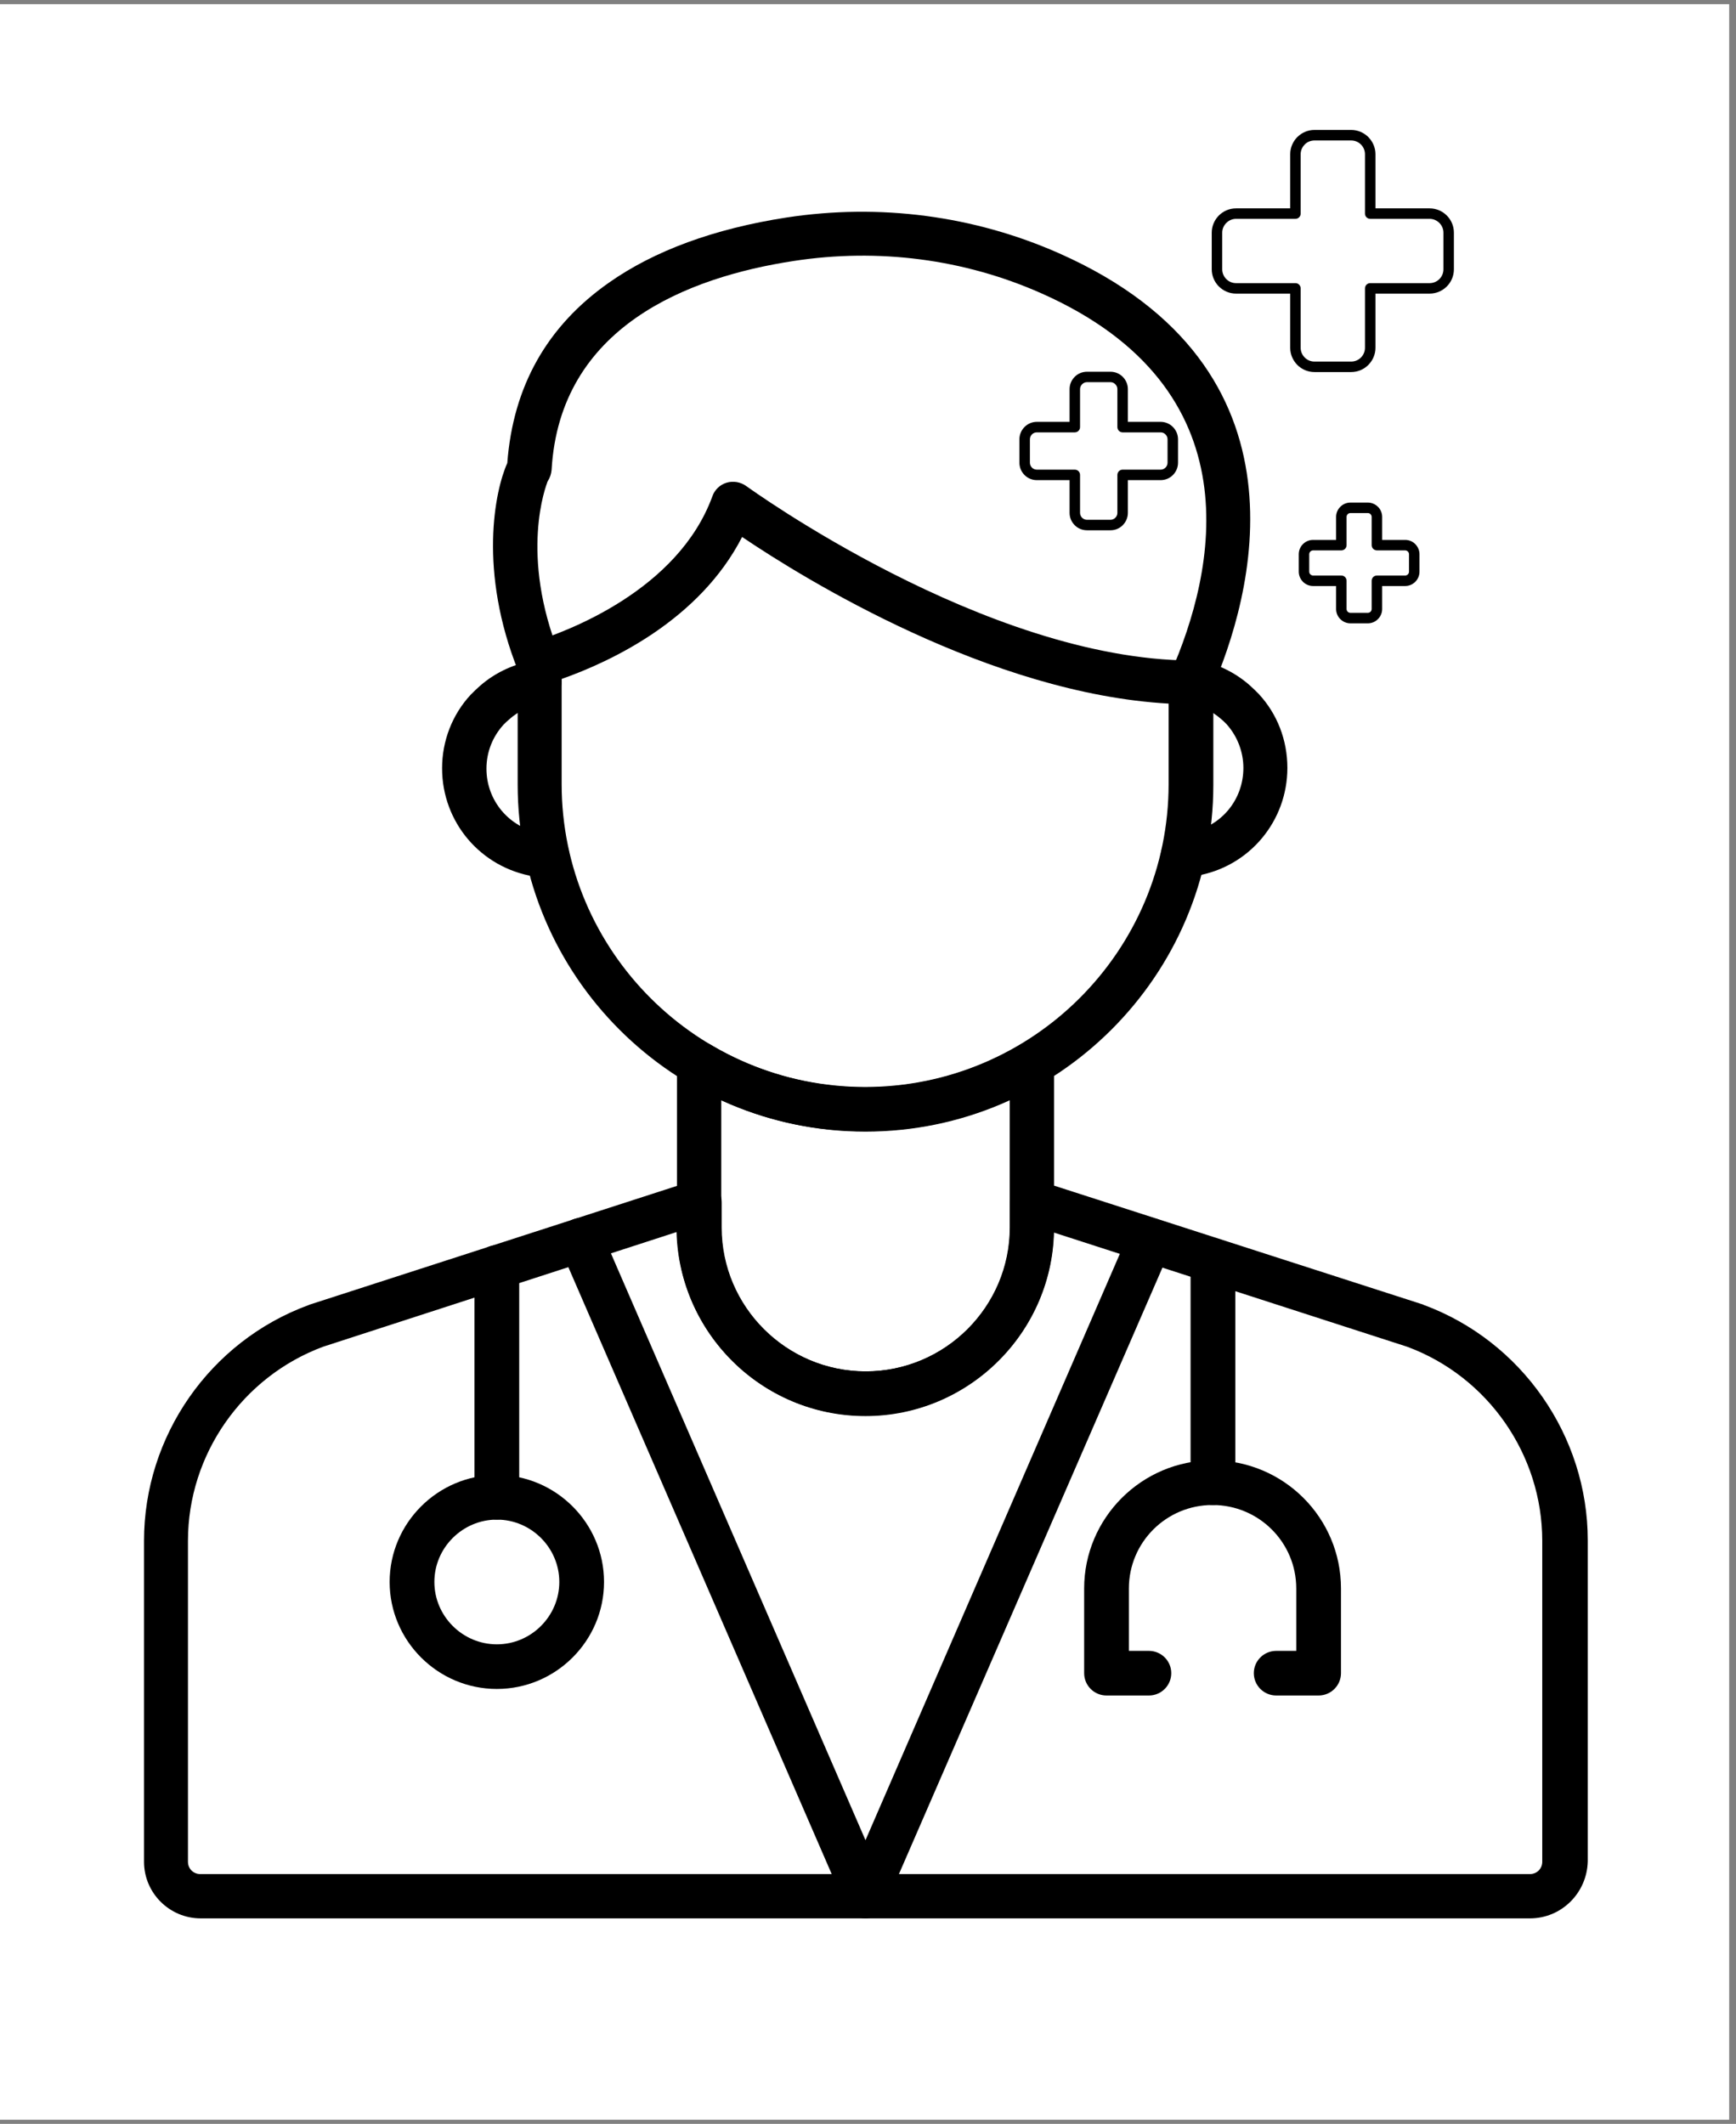 <svg xmlns="http://www.w3.org/2000/svg" xmlns:xlink="http://www.w3.org/1999/xlink" width="170" zoomAndPan="magnify" viewBox="0 0 127.5 156" height="208" preserveAspectRatio="xMidYMid meet" version="1.0"><rect x="0" y="0" width="127.5" height="156" fill="#808080" stroke="none"/><defs><clipPath id="67c38405e2"><path d="M 0 0.305 L 127 0.305 L 127 155.695 L 0 155.695 Z M 0 0.305 " clip-rule="nonzero"/></clipPath><clipPath id="7ddc6ed4c6"><path d="M 0 0.305 L 126.941 0.305 L 126.941 155.625 L 0 155.625 Z M 0 0.305 " clip-rule="nonzero"/></clipPath><clipPath id="77abad9f3f"><path d="M 10.578 86 L 116.613 86 L 116.613 141 L 10.578 141 Z M 10.578 86 " clip-rule="nonzero"/></clipPath><clipPath id="161891c07e"><path d="M 88 9.535 L 106.98 9.535 L 106.98 28 L 88 28 Z M 88 9.535 " clip-rule="nonzero"/></clipPath><clipPath id="619acb9138"><path d="M 74.871 27 L 87 27 L 87 39 L 74.871 39 Z M 74.871 27 " clip-rule="nonzero"/></clipPath><clipPath id="187ce786cb"><rect x="0" width="127" y="0" height="156"/></clipPath></defs><g clip-path="url(#67c38405e2)"><path fill="#ffffff" d="M 0 0.305 L 127 0.305 L 127 155.695 L 0 155.695 Z M 0 0.305 " fill-opacity="1" fill-rule="nonzero"/><g transform="matrix(1, 0, 0, 1, 0, 0)"><g clip-path="url(#187ce786cb)"><g clip-path="url(#7ddc6ed4c6)"><path fill="#ffffff" d="M 0 0.305 L 126.941 0.305 L 126.941 155.625 L 0 155.625 Z M 0 0.305 " fill-opacity="1" fill-rule="nonzero"/></g><g clip-path="url(#77abad9f3f)"><path fill="#000000" d="M 112.363 140.906 L 14.742 140.906 C 12.445 140.906 10.578 139.039 10.578 136.75 L 10.578 113.172 C 10.578 105.48 15.422 98.527 22.641 95.867 C 22.672 95.867 22.699 95.84 22.699 95.84 L 50.852 86.738 C 51.359 86.566 51.898 86.652 52.324 86.965 C 52.746 87.273 53.004 87.754 53.004 88.293 L 53.004 90.16 C 53.004 95.98 57.762 100.73 63.594 100.73 C 69.43 100.73 74.188 95.98 74.188 90.16 L 74.188 88.293 C 74.188 87.785 74.441 87.273 74.867 86.965 C 75.293 86.652 75.828 86.566 76.34 86.738 L 104.492 95.812 C 104.52 95.812 104.547 95.84 104.547 95.84 C 111.77 98.5 116.613 105.48 116.613 113.145 L 116.613 136.719 C 116.555 139.039 114.688 140.906 112.363 140.906 Z M 23.719 98.922 C 17.801 101.129 13.805 106.84 13.805 113.172 L 13.805 136.75 C 13.805 137.258 14.203 137.652 14.711 137.652 L 112.363 137.652 C 112.875 137.652 113.27 137.258 113.27 136.75 L 113.27 113.172 C 113.27 106.867 109.305 101.129 103.359 98.922 L 77.387 90.527 C 77.188 97.988 71.043 103.984 63.539 103.984 C 56.031 103.984 49.887 97.961 49.688 90.496 Z M 23.719 98.922 " fill-opacity="1" fill-rule="nonzero"/></g><path fill="#000000" d="M 63.566 140.906 C 62.914 140.906 62.32 140.508 62.066 139.914 L 41.164 91.742 C 40.797 90.922 41.191 89.961 42.016 89.594 C 42.836 89.227 43.797 89.621 44.168 90.441 L 63.566 135.164 L 82.965 90.441 C 83.336 89.621 84.297 89.227 85.117 89.594 C 85.941 89.961 86.336 90.922 85.969 91.742 L 65.039 139.914 C 64.785 140.508 64.219 140.906 63.566 140.906 Z M 63.566 140.906 " fill-opacity="1" fill-rule="nonzero"/><path fill="#000000" d="M 96.844 124.535 L 93.73 124.535 C 92.824 124.535 92.086 123.801 92.086 122.895 C 92.086 121.992 92.824 121.258 93.73 121.258 L 95.203 121.258 L 95.203 116.676 C 95.203 113.285 92.453 110.543 89.055 110.543 C 85.656 110.543 82.91 113.285 82.91 116.676 L 82.91 121.258 L 84.383 121.258 C 85.289 121.258 86.023 121.992 86.023 122.895 C 86.023 123.801 85.289 124.535 84.383 124.535 L 81.266 124.535 C 80.359 124.535 79.625 123.801 79.625 122.895 L 79.625 116.676 C 79.625 111.504 83.844 107.262 89.055 107.262 C 94.266 107.262 98.488 111.473 98.488 116.676 L 98.488 122.895 C 98.488 123.801 97.75 124.535 96.844 124.535 Z M 96.844 124.535 " fill-opacity="1" fill-rule="nonzero"/><path fill="#000000" d="M 89.082 110.543 C 88.176 110.543 87.441 109.805 87.441 108.902 L 87.441 92.59 C 87.441 91.684 88.176 90.949 89.082 90.949 C 89.992 90.949 90.727 91.684 90.727 92.59 L 90.727 108.902 C 90.699 109.805 89.961 110.543 89.082 110.543 Z M 89.082 110.543 " fill-opacity="1" fill-rule="nonzero"/><path fill="#000000" d="M 36.492 111.617 C 35.586 111.617 34.848 110.883 34.848 109.977 L 34.848 93.098 C 34.848 92.195 35.586 91.457 36.492 91.457 C 37.398 91.457 38.133 92.195 38.133 93.098 L 38.133 109.977 C 38.133 110.883 37.398 111.617 36.492 111.617 Z M 36.492 111.617 " fill-opacity="1" fill-rule="nonzero"/><path fill="#000000" d="M 36.492 124.055 C 32.156 124.055 28.617 120.52 28.617 116.195 C 28.617 111.871 32.156 108.336 36.492 108.336 C 40.824 108.336 44.363 111.871 44.363 116.195 C 44.363 120.52 40.824 124.055 36.492 124.055 Z M 36.492 111.617 C 33.973 111.617 31.902 113.68 31.902 116.195 C 31.902 118.711 33.973 120.777 36.492 120.777 C 39.012 120.777 41.078 118.711 41.078 116.195 C 41.078 113.68 39.012 111.617 36.492 111.617 Z M 36.492 111.617 " fill-opacity="1" fill-rule="nonzero"/><path fill="#000000" d="M 87.469 51.738 C 87.242 51.738 87.016 51.68 86.816 51.598 C 85.996 51.23 85.629 50.27 85.969 49.449 C 89.227 42.043 92.312 28.555 76.48 21.543 C 70.816 19.027 64.5 18.207 58.27 19.172 C 50.512 20.359 41.109 24.004 40.512 34.52 C 40.484 34.805 40.398 35.086 40.23 35.34 C 40.09 35.68 38.133 40.742 41.109 48.121 C 41.449 48.969 41.051 49.902 40.203 50.238 C 39.352 50.578 38.418 50.184 38.078 49.336 C 35.105 41.93 36.352 36.02 37.258 34.012 C 37.68 28.387 40.172 23.949 44.734 20.754 C 48.074 18.406 52.465 16.797 57.762 15.977 C 64.613 14.93 71.523 15.836 77.785 18.605 C 96.871 27.059 91.945 43.934 88.941 50.777 C 88.715 51.371 88.121 51.738 87.469 51.738 Z M 40.23 35.34 C 40.203 35.371 40.203 35.398 40.172 35.426 C 40.203 35.398 40.23 35.398 40.23 35.34 Z M 40.23 35.34 " fill-opacity="1" fill-rule="nonzero"/><path fill="#000000" d="M 63.566 83.117 C 49.461 83.117 38.02 71.668 38.02 57.617 L 38.02 48.715 C 38.02 48.008 38.473 47.383 39.152 47.16 C 41.617 46.395 49.801 43.371 52.324 36.445 C 52.492 35.965 52.891 35.594 53.371 35.453 C 53.852 35.312 54.391 35.398 54.816 35.707 C 54.984 35.82 72.348 48.43 87.496 48.516 C 88.402 48.516 89.113 49.25 89.113 50.156 L 89.113 57.648 C 89.113 71.668 77.641 83.117 63.566 83.117 Z M 41.25 49.871 L 41.25 57.59 C 41.25 69.859 51.246 79.84 63.539 79.84 C 75.828 79.84 85.828 69.859 85.828 57.59 L 85.828 51.68 C 72.742 50.945 59.148 42.578 54.504 39.441 C 51.387 45.52 44.93 48.57 41.25 49.871 Z M 41.25 49.871 " fill-opacity="1" fill-rule="nonzero"/><path fill="#000000" d="M 40.203 64.461 C 40.145 64.461 40.09 64.461 40.004 64.461 C 39.945 64.461 39.863 64.461 39.75 64.434 C 39.379 64.402 39.297 64.402 39.211 64.375 C 35.301 63.727 32.469 60.391 32.469 56.43 C 32.469 54.426 33.207 52.5 34.566 51.031 C 34.793 50.805 35.02 50.578 35.246 50.383 C 36.406 49.363 37.852 48.715 39.379 48.488 C 40.285 48.344 41.109 48.969 41.223 49.871 C 41.336 50.777 40.738 51.598 39.832 51.711 C 38.926 51.852 38.078 52.219 37.398 52.84 C 37.258 52.953 37.113 53.094 36.973 53.238 C 36.18 54.113 35.727 55.242 35.727 56.461 C 35.727 58.805 37.398 60.785 39.691 61.18 C 39.777 61.18 39.891 61.207 40.004 61.207 C 40.203 61.238 40.371 61.238 40.398 61.238 C 41.305 61.352 41.93 62.172 41.789 63.074 C 41.703 63.867 41.023 64.461 40.203 64.461 Z M 40.203 64.461 " fill-opacity="1" fill-rule="nonzero"/><path fill="#000000" d="M 86.875 64.516 C 86.082 64.516 85.375 63.922 85.262 63.102 C 85.148 62.199 85.77 61.379 86.648 61.266 C 86.762 61.238 87.328 61.152 87.383 61.125 C 89.68 60.727 91.32 58.75 91.32 56.402 C 91.32 55.215 90.867 54.055 90.074 53.18 C 89.934 53.039 89.793 52.898 89.648 52.785 C 88.969 52.191 88.121 51.793 87.215 51.652 C 86.336 51.512 85.715 50.691 85.828 49.816 C 85.941 48.938 86.789 48.316 87.668 48.43 C 89.195 48.656 90.613 49.309 91.773 50.324 C 92 50.523 92.227 50.75 92.453 50.977 C 93.812 52.445 94.551 54.367 94.551 56.402 C 94.551 60.305 91.773 63.641 87.922 64.32 C 87.836 64.348 87.129 64.461 87.043 64.461 C 87.016 64.516 86.961 64.516 86.875 64.516 Z M 86.875 64.516 " fill-opacity="1" fill-rule="nonzero"/><path fill="#000000" d="M 63.566 104.012 C 55.918 104.012 49.719 97.82 49.719 90.188 L 49.719 78.113 C 49.719 77.52 50.027 76.984 50.539 76.703 C 51.047 76.418 51.672 76.418 52.18 76.73 C 55.637 78.793 59.574 79.867 63.566 79.867 C 67.559 79.867 71.496 78.793 74.953 76.73 C 75.461 76.418 76.086 76.418 76.594 76.703 C 77.105 76.984 77.414 77.52 77.414 78.113 L 77.414 90.16 C 77.414 97.793 71.184 104.012 63.566 104.012 Z M 52.973 80.801 L 52.973 90.16 C 52.973 95.98 57.73 100.73 63.566 100.73 C 69.402 100.73 74.16 95.98 74.16 90.16 L 74.16 80.773 C 70.844 82.301 67.219 83.09 63.566 83.09 C 59.883 83.117 56.289 82.328 52.973 80.801 Z M 52.973 80.801 " fill-opacity="1" fill-rule="nonzero"/><g clip-path="url(#161891c07e)"><path fill="#000000" d="M 96.543 9.543 L 99.234 9.543 C 99.727 9.543 100.172 9.746 100.496 10.066 L 100.516 10.09 C 100.828 10.414 101.02 10.848 101.02 11.328 L 101.02 15.305 L 104.996 15.305 C 105.488 15.305 105.934 15.504 106.258 15.828 C 106.582 16.152 106.781 16.598 106.781 17.09 L 106.781 19.781 C 106.781 20.273 106.582 20.719 106.258 21.043 L 106.234 21.066 C 105.914 21.375 105.477 21.566 104.996 21.566 L 101.02 21.566 L 101.02 25.543 C 101.02 26.035 100.82 26.48 100.496 26.805 C 100.172 27.129 99.727 27.328 99.234 27.328 L 96.543 27.328 C 96.055 27.328 95.605 27.129 95.281 26.805 C 94.961 26.48 94.758 26.035 94.758 25.543 L 94.758 21.566 L 90.781 21.566 C 90.293 21.566 89.848 21.367 89.523 21.043 L 89.52 21.043 C 89.199 20.719 88.996 20.273 88.996 19.781 L 88.996 17.09 C 88.996 16.598 89.199 16.152 89.52 15.828 C 89.844 15.504 90.289 15.305 90.781 15.305 L 94.758 15.305 L 94.758 11.328 C 94.758 10.84 94.961 10.391 95.281 10.066 L 95.305 10.047 C 95.629 9.734 96.062 9.543 96.543 9.543 Z M 99.234 10.316 L 96.543 10.316 C 96.273 10.316 96.023 10.422 95.844 10.594 L 95.828 10.613 C 95.641 10.797 95.527 11.051 95.527 11.328 L 95.527 15.691 C 95.527 15.902 95.355 16.074 95.145 16.074 L 90.781 16.074 C 90.504 16.074 90.25 16.191 90.066 16.375 C 89.883 16.559 89.766 16.812 89.766 17.09 L 89.766 19.781 C 89.766 20.062 89.883 20.316 90.066 20.5 C 90.25 20.684 90.504 20.797 90.781 20.797 L 95.145 20.797 C 95.355 20.797 95.527 20.969 95.527 21.184 L 95.527 25.543 C 95.527 25.824 95.641 26.078 95.828 26.262 C 96.008 26.445 96.262 26.559 96.543 26.559 L 99.234 26.559 C 99.516 26.559 99.77 26.445 99.953 26.262 C 100.137 26.078 100.25 25.824 100.25 25.543 L 100.25 21.184 C 100.25 20.969 100.422 20.797 100.637 20.797 L 104.996 20.797 C 105.27 20.797 105.516 20.688 105.699 20.516 L 105.715 20.5 C 105.898 20.316 106.012 20.062 106.012 19.781 L 106.012 17.09 C 106.012 16.812 105.898 16.559 105.715 16.375 C 105.527 16.191 105.277 16.074 104.996 16.074 L 100.637 16.074 C 100.422 16.074 100.25 15.902 100.25 15.691 L 100.25 11.328 C 100.25 11.059 100.145 10.812 99.969 10.629 L 99.953 10.613 C 99.77 10.43 99.516 10.316 99.234 10.316 Z M 99.234 10.316 " fill-opacity="1" fill-rule="nonzero"/></g><g clip-path="url(#619acb9138)"><path fill="#000000" d="M 79.836 27.305 L 81.555 27.305 C 81.91 27.305 82.23 27.445 82.461 27.68 C 82.691 27.91 82.836 28.23 82.836 28.582 L 82.836 30.984 L 85.238 30.984 C 85.594 30.984 85.914 31.129 86.145 31.363 C 86.375 31.594 86.52 31.914 86.52 32.266 L 86.52 33.988 C 86.52 34.34 86.375 34.66 86.145 34.891 C 85.914 35.125 85.594 35.266 85.238 35.266 L 82.836 35.266 L 82.836 37.672 C 82.836 38.023 82.691 38.344 82.461 38.574 C 82.23 38.809 81.91 38.949 81.555 38.949 L 79.836 38.949 C 79.48 38.949 79.16 38.809 78.93 38.574 C 78.699 38.344 78.555 38.023 78.555 37.672 L 78.555 35.266 L 76.152 35.266 C 75.797 35.266 75.477 35.125 75.246 34.891 C 75.016 34.66 74.871 34.34 74.871 33.988 L 74.871 32.266 C 74.871 31.914 75.016 31.594 75.246 31.363 C 75.477 31.129 75.797 30.984 76.152 30.984 L 78.555 30.984 L 78.555 28.582 C 78.555 28.23 78.699 27.91 78.93 27.68 C 79.16 27.445 79.48 27.305 79.836 27.305 Z M 81.555 28.07 L 79.836 28.07 C 79.695 28.07 79.566 28.129 79.477 28.223 C 79.383 28.316 79.324 28.441 79.324 28.582 L 79.324 31.371 C 79.324 31.582 79.152 31.758 78.941 31.758 L 76.152 31.758 C 76.012 31.758 75.883 31.812 75.793 31.906 C 75.699 32 75.641 32.125 75.641 32.266 L 75.641 33.988 C 75.641 34.129 75.699 34.254 75.793 34.348 C 75.883 34.438 76.012 34.496 76.152 34.496 L 78.941 34.496 C 79.152 34.496 79.324 34.668 79.324 34.883 L 79.324 37.672 C 79.324 37.812 79.383 37.938 79.477 38.031 C 79.566 38.121 79.695 38.18 79.836 38.18 L 81.555 38.18 C 81.695 38.18 81.824 38.121 81.914 38.031 C 82.008 37.938 82.066 37.812 82.066 37.672 L 82.066 34.883 C 82.066 34.668 82.238 34.496 82.449 34.496 L 85.238 34.496 C 85.379 34.496 85.508 34.438 85.598 34.348 C 85.691 34.254 85.75 34.129 85.75 33.988 L 85.75 32.266 C 85.75 32.125 85.691 32 85.598 31.906 C 85.508 31.812 85.379 31.758 85.238 31.758 L 82.449 31.758 C 82.238 31.758 82.066 31.582 82.066 31.371 L 82.066 28.582 C 82.066 28.441 82.008 28.316 81.914 28.223 C 81.824 28.129 81.695 28.07 81.555 28.07 Z M 81.555 28.07 " fill-opacity="1" fill-rule="nonzero"/></g><path fill="#000000" d="M 99.18 36.914 L 100.461 36.914 C 100.75 36.914 101.012 37.035 101.203 37.227 L 101.203 37.223 C 101.395 37.414 101.512 37.68 101.512 37.969 L 101.512 39.656 L 103.203 39.656 C 103.492 39.656 103.758 39.773 103.945 39.965 L 103.969 39.992 C 104.145 40.18 104.254 40.434 104.254 40.711 L 104.254 41.988 C 104.254 42.277 104.137 42.543 103.945 42.734 C 103.758 42.922 103.492 43.043 103.203 43.043 L 101.512 43.043 L 101.512 44.73 C 101.512 45.02 101.395 45.285 101.203 45.473 C 101.016 45.664 100.75 45.785 100.461 45.785 L 99.18 45.785 C 98.891 45.785 98.629 45.664 98.438 45.473 L 98.414 45.449 C 98.238 45.262 98.129 45.008 98.129 44.73 L 98.129 43.043 L 96.438 43.043 C 96.148 43.043 95.887 42.922 95.695 42.734 L 95.672 42.707 C 95.496 42.516 95.387 42.266 95.387 41.988 L 95.387 40.711 C 95.387 40.418 95.504 40.156 95.695 39.965 C 95.887 39.773 96.148 39.656 96.438 39.656 L 98.129 39.656 L 98.129 37.969 C 98.129 37.68 98.246 37.414 98.438 37.227 L 98.441 37.223 C 98.629 37.035 98.891 36.914 99.18 36.914 Z M 100.461 37.684 L 99.18 37.684 C 99.102 37.684 99.031 37.719 98.98 37.766 L 98.98 37.77 C 98.93 37.82 98.898 37.891 98.898 37.969 L 98.898 40.043 C 98.898 40.254 98.727 40.426 98.516 40.426 L 96.438 40.426 C 96.359 40.426 96.293 40.461 96.238 40.512 C 96.188 40.562 96.156 40.633 96.156 40.711 L 96.156 41.988 C 96.156 42.062 96.184 42.125 96.227 42.176 L 96.242 42.188 C 96.293 42.238 96.359 42.273 96.438 42.273 L 98.516 42.273 C 98.727 42.273 98.898 42.445 98.898 42.656 L 98.898 44.73 C 98.898 44.805 98.926 44.867 98.969 44.918 L 98.98 44.93 C 99.031 44.98 99.102 45.012 99.18 45.012 L 100.461 45.012 C 100.539 45.012 100.609 44.98 100.66 44.93 C 100.711 44.879 100.742 44.809 100.742 44.73 L 100.742 42.656 C 100.742 42.445 100.914 42.273 101.129 42.273 L 103.203 42.273 C 103.281 42.273 103.352 42.238 103.402 42.188 C 103.453 42.137 103.484 42.066 103.484 41.988 L 103.484 40.711 C 103.484 40.637 103.457 40.574 103.414 40.523 L 103.402 40.512 C 103.352 40.461 103.281 40.426 103.203 40.426 L 101.129 40.426 C 100.914 40.426 100.742 40.254 100.742 40.043 L 100.742 37.969 C 100.742 37.891 100.711 37.82 100.66 37.77 L 100.66 37.766 C 100.609 37.719 100.539 37.684 100.461 37.684 Z M 100.461 37.684 " fill-opacity="1" fill-rule="nonzero"/></g></g></g></svg>
